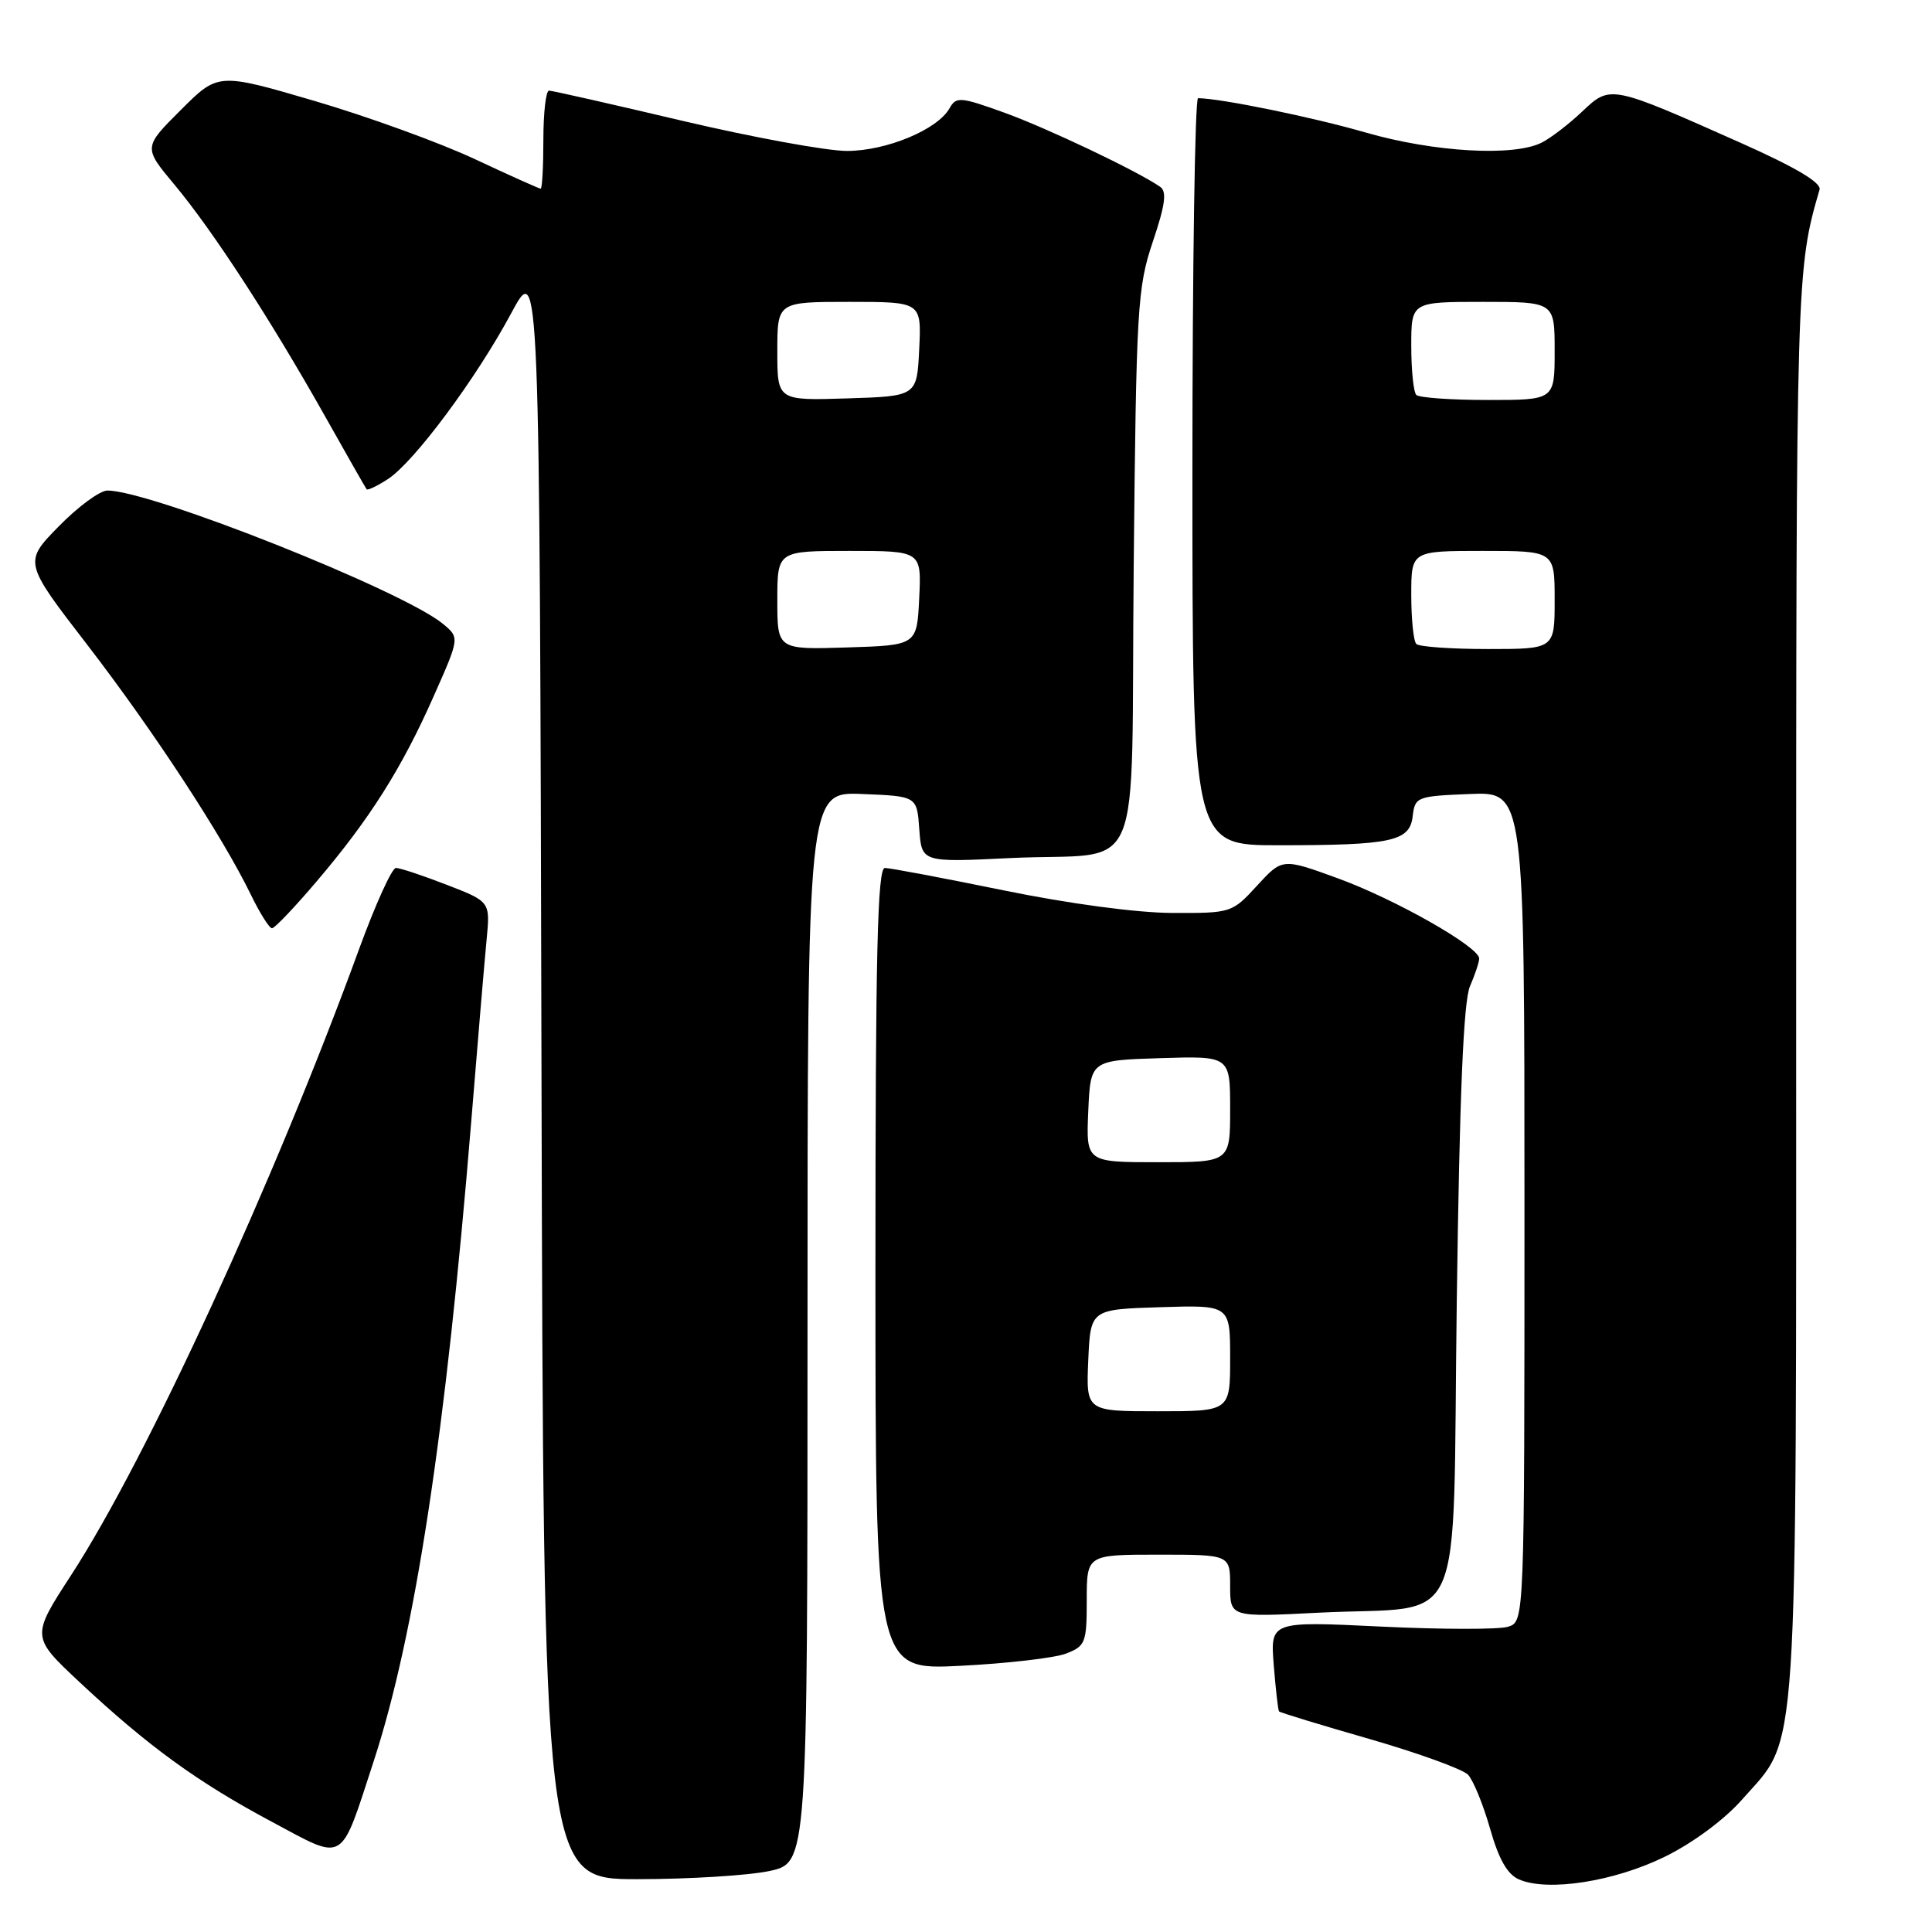 <?xml version="1.0" encoding="UTF-8" standalone="no"?>
<!DOCTYPE svg PUBLIC "-//W3C//DTD SVG 1.1//EN" "http://www.w3.org/Graphics/SVG/1.1/DTD/svg11.dtd" >
<svg xmlns="http://www.w3.org/2000/svg" xmlns:xlink="http://www.w3.org/1999/xlink" version="1.1" viewBox="0 0 256 256">
 <g >
 <path fill="currentColor"
d=" M 220.61 246.02 C 224.34 244.19 228.52 241.09 230.87 238.41 C 238.39 229.87 238.00 235.72 238.00 130.54 C 238.00 36.48 238.02 35.70 241.10 25.13 C 241.37 24.21 237.93 22.17 230.61 18.91 C 213.38 11.24 213.39 11.24 209.66 14.77 C 207.92 16.42 205.52 18.26 204.32 18.88 C 200.62 20.78 190.02 20.17 180.96 17.56 C 173.95 15.53 161.78 13.04 158.75 13.01 C 158.34 13.00 158.00 35.27 158.00 62.50 C 158.00 112.00 158.00 112.00 169.37 112.00 C 184.46 112.00 186.81 111.49 187.19 108.14 C 187.49 105.59 187.75 105.49 194.75 105.21 C 202.00 104.91 202.00 104.91 202.00 159.89 C 202.00 214.87 202.00 214.87 199.83 215.55 C 198.64 215.93 191.07 215.92 182.99 215.53 C 168.32 214.82 168.32 214.82 168.78 220.66 C 169.04 223.87 169.35 226.62 169.48 226.77 C 169.60 226.92 175.00 228.57 181.48 230.43 C 187.96 232.30 193.82 234.43 194.52 235.16 C 195.22 235.90 196.53 239.11 197.44 242.30 C 198.60 246.38 199.74 248.38 201.29 249.04 C 205.12 250.69 213.92 249.31 220.61 246.02 Z  M 101.95 247.92 C 107.00 246.83 107.00 246.83 107.00 175.87 C 107.00 104.91 107.00 104.91 114.25 105.21 C 121.50 105.50 121.50 105.50 121.81 109.88 C 122.13 114.27 122.13 114.27 133.81 113.70 C 151.98 112.82 149.81 117.92 150.22 75.15 C 150.56 40.70 150.71 38.11 152.75 32.04 C 154.41 27.11 154.64 25.37 153.71 24.74 C 150.58 22.60 138.86 17.03 133.14 14.95 C 127.27 12.83 126.70 12.78 125.83 14.33 C 124.25 17.17 117.45 20.00 112.22 20.00 C 109.54 20.00 99.74 18.20 90.43 16.01 C 81.12 13.81 73.16 12.01 72.75 12.01 C 72.34 12.00 72.00 14.92 72.00 18.50 C 72.00 22.08 71.84 25.00 71.64 25.00 C 71.44 25.00 67.50 23.23 62.89 21.07 C 58.27 18.91 48.74 15.45 41.70 13.38 C 28.90 9.63 28.90 9.63 23.95 14.58 C 18.99 19.53 18.99 19.53 23.15 24.51 C 28.20 30.57 35.79 42.24 42.98 55.00 C 45.92 60.23 48.44 64.65 48.58 64.83 C 48.71 65.01 50.00 64.39 51.43 63.46 C 54.90 61.18 63.11 50.14 67.74 41.50 C 71.50 34.50 71.50 34.50 71.75 141.75 C 72.01 249.00 72.01 249.00 84.46 249.00 C 91.30 249.00 99.17 248.51 101.95 247.92 Z  M 49.52 233.36 C 55.01 216.54 59.06 189.96 62.45 148.50 C 63.30 138.05 64.21 127.24 64.48 124.49 C 64.96 119.47 64.96 119.47 59.19 117.24 C 56.02 116.01 52.99 115.00 52.46 115.01 C 51.93 115.01 49.74 119.85 47.58 125.76 C 36.40 156.42 19.44 193.31 9.44 208.69 C 4.12 216.88 4.12 216.88 10.57 222.92 C 19.62 231.38 26.17 236.14 35.99 241.38 C 45.87 246.66 45.00 247.17 49.52 233.36 Z  M 141.25 219.11 C 143.83 218.12 144.00 217.67 144.00 212.02 C 144.00 206.00 144.00 206.00 153.50 206.00 C 163.00 206.00 163.00 206.00 163.00 210.15 C 163.00 214.29 163.00 214.29 174.75 213.69 C 194.58 212.68 192.42 217.56 193.03 172.43 C 193.40 145.01 193.92 132.67 194.78 130.68 C 195.45 129.14 196.00 127.48 196.00 127.01 C 196.00 125.47 184.90 119.17 177.32 116.40 C 169.92 113.70 169.92 113.70 166.57 117.35 C 163.26 120.96 163.15 121.00 155.37 120.97 C 150.67 120.96 141.66 119.75 133.00 117.98 C 125.03 116.35 117.94 115.01 117.25 115.01 C 116.27 115.00 116.00 126.29 116.00 168.15 C 116.00 221.30 116.00 221.30 127.25 220.73 C 133.44 220.42 139.74 219.69 141.25 219.11 Z  M 41.99 116.75 C 49.01 108.50 53.23 101.81 57.44 92.31 C 60.91 84.50 60.91 84.50 58.70 82.67 C 53.39 78.27 20.00 65.00 14.23 65.00 C 13.24 65.00 10.33 67.14 7.78 69.75 C 3.13 74.50 3.13 74.50 11.61 85.50 C 20.35 96.86 29.46 110.77 33.24 118.55 C 34.43 121.00 35.69 123.00 36.04 123.00 C 36.40 123.00 39.07 120.19 41.99 116.75 Z  M 187.67 85.33 C 187.30 84.97 187.00 82.04 187.00 78.83 C 187.00 73.00 187.00 73.00 196.50 73.00 C 206.00 73.00 206.00 73.00 206.00 79.50 C 206.00 86.00 206.00 86.00 197.17 86.00 C 192.31 86.00 188.03 85.70 187.67 85.33 Z  M 187.67 52.33 C 187.30 51.97 187.00 49.04 187.00 45.83 C 187.00 40.00 187.00 40.00 196.50 40.00 C 206.00 40.00 206.00 40.00 206.00 46.50 C 206.00 53.00 206.00 53.00 197.17 53.00 C 192.31 53.00 188.03 52.70 187.67 52.33 Z  M 103.00 79.54 C 103.00 73.00 103.00 73.00 112.55 73.00 C 122.10 73.00 122.10 73.00 121.80 79.25 C 121.50 85.50 121.50 85.50 112.25 85.79 C 103.00 86.08 103.00 86.08 103.00 79.54 Z  M 103.00 46.54 C 103.00 40.00 103.00 40.00 112.55 40.00 C 122.10 40.00 122.10 40.00 121.80 46.25 C 121.50 52.50 121.50 52.50 112.25 52.79 C 103.00 53.08 103.00 53.08 103.00 46.54 Z  M 144.20 180.25 C 144.50 173.50 144.50 173.50 153.75 173.21 C 163.00 172.92 163.00 172.92 163.00 179.96 C 163.00 187.00 163.00 187.00 153.45 187.00 C 143.91 187.00 143.91 187.00 144.20 180.25 Z  M 144.20 147.25 C 144.50 140.50 144.50 140.50 153.75 140.21 C 163.00 139.92 163.00 139.92 163.00 146.96 C 163.00 154.00 163.00 154.00 153.45 154.00 C 143.91 154.00 143.91 154.00 144.20 147.25 Z "/>
</g>
</svg>
